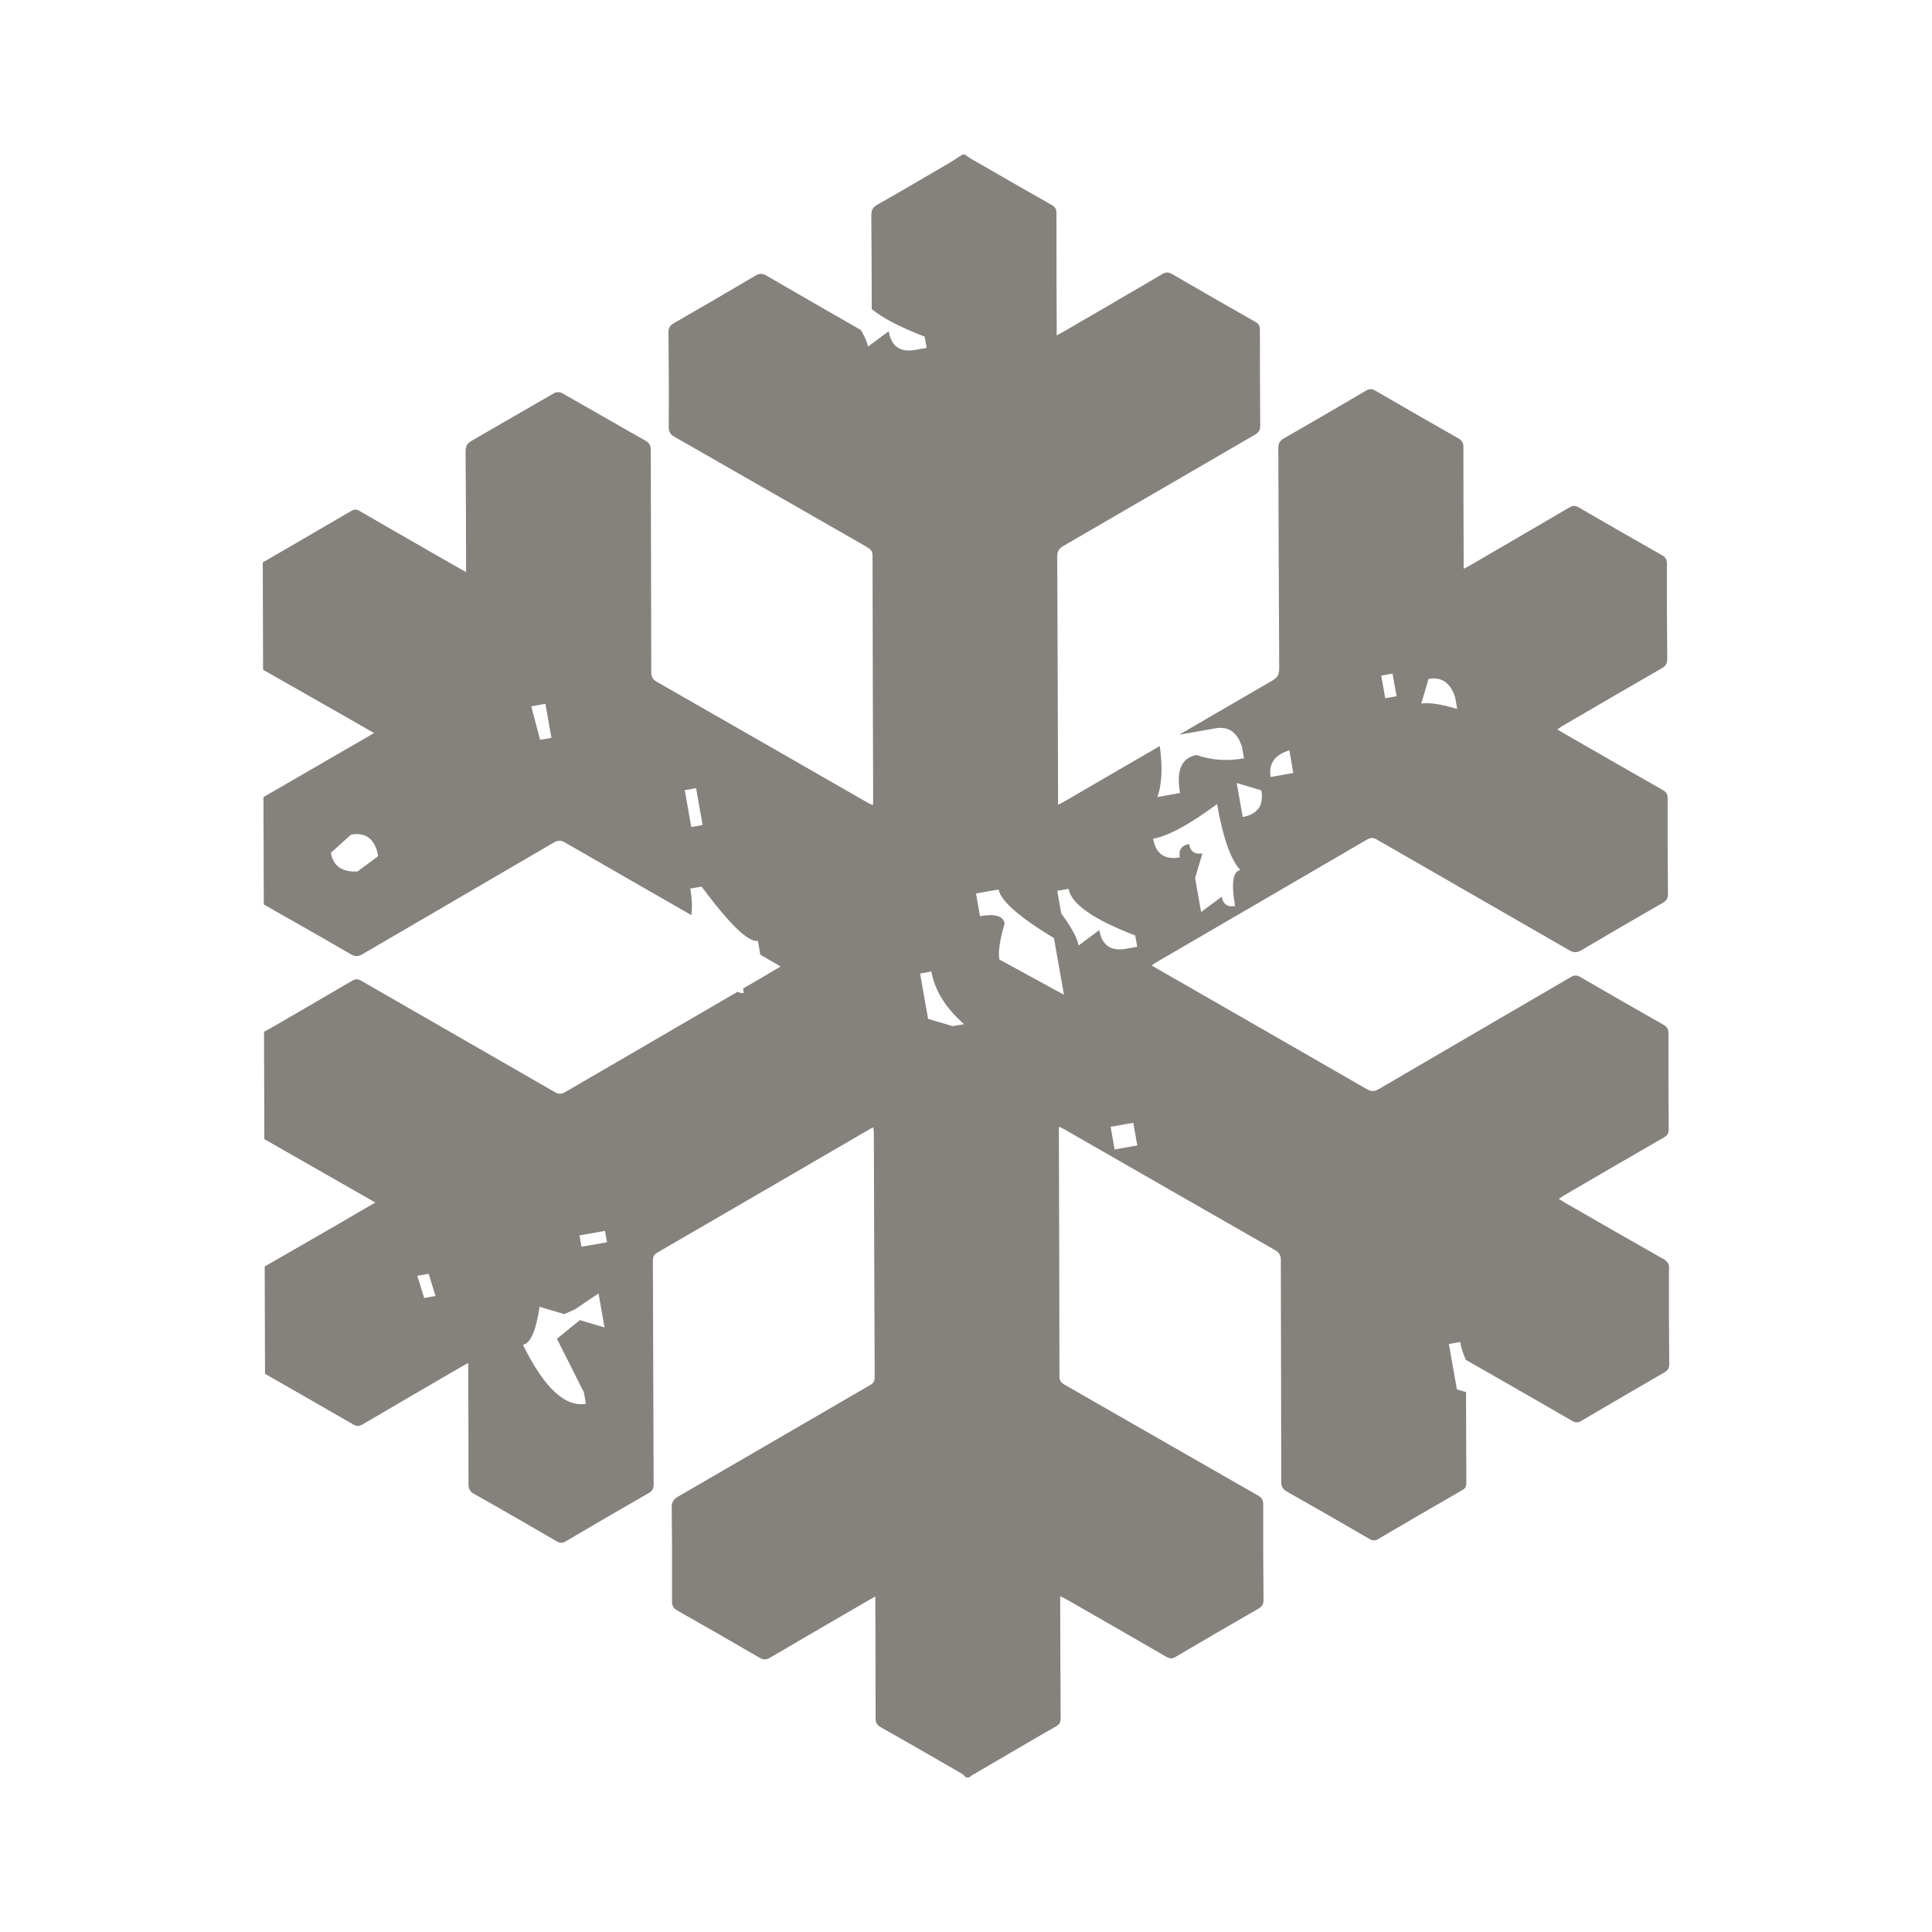 <?xml version="1.0" encoding="utf-8"?>
<svg xmlns="http://www.w3.org/2000/svg" width="500" height="500" viewBox="0 0 500 500" fill="none">
  <path d="M431.983 328.368C431.983 327.125 431.605 326.47 430.523 325.857C422.055 321.069 413.621 316.206 405.187 311.36C404.642 311.049 404.113 310.705 403.391 310.26C404.037 309.848 404.507 309.529 404.994 309.243C413.546 304.263 422.08 299.274 430.657 294.343C431.58 293.814 431.874 293.243 431.866 292.193C431.79 283.954 431.765 275.722 431.79 267.483C431.79 266.391 431.488 265.761 430.514 265.207C423.314 261.125 416.13 257.009 408.972 252.843C408.04 252.297 407.386 252.373 406.488 252.894C389.964 262.544 373.406 272.144 356.89 281.82C355.707 282.517 354.876 282.534 353.701 281.854C335.684 271.464 317.632 261.116 299.589 250.76C299.127 250.5 298.674 250.223 298.045 249.853C298.582 249.492 298.993 249.189 299.43 248.937C317.548 238.388 335.675 227.856 353.777 217.281C354.759 216.71 355.43 216.76 356.378 217.306C372.961 226.865 389.569 236.372 406.144 245.931C407.327 246.611 408.175 246.577 409.341 245.88C416.273 241.765 423.247 237.716 430.246 233.701C431.245 233.13 431.673 232.534 431.664 231.333C431.58 223.093 431.564 214.862 431.589 206.623C431.589 205.573 431.278 204.993 430.355 204.472C422.131 199.802 413.932 195.074 405.724 190.362C404.893 189.883 404.063 189.396 403.022 188.791C403.567 188.413 403.962 188.102 404.398 187.85C412.941 182.87 421.485 177.881 430.061 172.95C431.144 172.329 431.488 171.674 431.48 170.439C431.396 162.258 431.379 154.069 431.396 145.888C431.396 144.855 431.127 144.267 430.196 143.73C422.945 139.622 415.719 135.473 408.519 131.282C407.562 130.728 406.899 130.887 406.035 131.4C397.458 136.431 388.856 141.428 380.262 146.434C379.86 146.669 379.432 146.863 378.794 147.19C378.794 146.409 378.794 145.846 378.794 145.283C378.76 135.431 378.718 125.579 378.727 115.727C378.727 114.627 378.399 113.997 377.426 113.442C370.225 109.36 363.042 105.245 355.892 101.07C354.943 100.516 354.289 100.65 353.424 101.154C346.383 105.295 339.326 109.419 332.234 113.476C331.143 114.106 330.816 114.811 330.824 116.029C330.917 135.036 330.942 154.035 331.059 173.043C331.068 174.605 330.564 175.394 329.238 176.159C321.207 180.804 313.193 185.482 305.178 190.143L314.527 188.489C317.934 187.884 320.242 189.497 321.425 193.318L321.946 196.25C317.548 197.031 313.461 196.745 309.702 195.393C305.791 196.09 304.356 199.366 305.396 205.228L299.539 206.27C300.73 202.927 300.907 198.484 300.143 193.075C291.902 197.871 283.652 202.65 275.411 207.446C274.958 207.706 274.497 207.933 273.825 208.294C273.825 207.563 273.825 207.051 273.825 206.539C273.758 185.7 273.716 164.87 273.607 144.032C273.607 142.655 274.052 141.957 275.227 141.277C291.742 131.719 308.224 122.093 324.732 112.527C325.739 111.939 326.158 111.351 326.15 110.158C326.075 101.919 326.058 93.687 326.066 85.448C326.066 84.415 325.806 83.81 324.858 83.281C317.649 79.207 310.474 75.083 303.323 70.917C302.342 70.346 301.653 70.422 300.722 70.976C292.237 75.965 283.736 80.904 275.235 85.851C274.74 86.137 274.228 86.389 273.473 86.792C273.473 85.994 273.473 85.431 273.473 84.86C273.439 74.957 273.397 65.046 273.406 55.144C273.406 54.077 273.053 53.539 272.138 53.027C265.123 49.054 258.14 45.023 251.15 40.991C250.655 40.706 250.201 40.328 249.731 40C249.513 40 249.303 40 249.085 40C247.826 40.798 246.593 41.638 245.309 42.394C239.233 45.947 233.157 49.516 227.031 52.993C225.831 53.674 225.487 54.438 225.495 55.782C225.57 63.854 225.587 71.925 225.604 79.997C228.466 82.332 232.989 84.7 239.292 87.103L239.812 90.034L236.883 90.555C232.964 91.252 230.673 89.647 229.985 85.725L224.639 89.698C224.438 88.555 223.791 87.103 222.793 85.406C214.644 80.728 206.487 76.066 198.372 71.337C197.289 70.707 196.534 70.733 195.468 71.362C188.486 75.495 181.461 79.577 174.429 83.617C173.43 84.196 172.994 84.801 173.002 86.002C173.086 94.183 173.12 102.372 173.069 110.553C173.069 111.83 173.523 112.451 174.563 113.047C191.18 122.539 207.771 132.08 224.379 141.579C225.285 142.1 225.805 142.596 225.814 143.788C225.831 164.896 225.906 186.003 225.973 207.101C225.973 207.462 225.94 207.832 225.915 208.386C225.377 208.126 224.949 207.958 224.547 207.731C206.361 197.299 188.184 186.851 169.981 176.453C168.89 175.831 168.546 175.117 168.546 173.899C168.529 154.783 168.445 135.675 168.42 116.558C168.42 115.357 168.126 114.652 167.01 114.022C159.793 109.965 152.643 105.791 145.434 101.717C144.922 101.431 143.965 101.423 143.462 101.717C136.32 105.791 129.229 109.965 122.096 114.055C120.946 114.711 120.484 115.441 120.493 116.827C120.593 126.57 120.593 136.313 120.619 146.065C120.619 146.636 120.619 147.215 120.619 148.072C117.228 146.132 114.064 144.343 110.917 142.529C104.951 139.102 98.975 135.683 93.034 132.223C92.22 131.752 91.649 131.786 90.86 132.256C83.257 136.716 75.628 141.126 68 145.552C68.025 154.817 68.059 164.072 68.084 173.337C74.747 177.125 81.419 180.913 88.082 184.709C90.91 186.322 93.722 187.943 96.81 189.715C87.092 195.342 77.642 200.81 68.185 206.287C68.21 215.551 68.243 224.807 68.269 234.071C75.788 238.355 83.316 242.605 90.793 246.955C91.951 247.627 92.765 247.552 93.848 246.922C110.321 237.288 126.829 227.704 143.294 218.062C144.343 217.449 145.098 217.39 146.189 218.02C157.091 224.311 168.017 230.569 178.935 236.834C179.17 234.676 179.078 232.383 178.65 229.972L181.579 229.451C186.312 235.835 190.013 240.034 192.699 242.075C194.142 243.167 195.292 243.654 196.148 243.503L196.777 247.09C198.086 247.846 199.395 248.593 200.713 249.349C201.082 249.559 201.435 249.786 202.014 250.13C200.184 251.222 198.506 252.23 196.811 253.213C195.317 254.078 193.823 254.951 192.329 255.816C192.363 256.194 192.405 256.589 192.48 257.001C192.036 257.076 191.473 256.934 190.861 256.682C176.023 265.307 161.186 273.933 146.357 282.585C145.359 283.164 144.637 283.248 143.596 282.643C126.879 273.001 110.128 263.409 93.411 253.775C92.522 253.263 91.892 253.364 91.07 253.851C84.255 257.849 77.416 261.813 70.585 265.786C69.846 266.215 69.083 266.609 68.327 267.021C68.353 276.285 68.386 285.541 68.411 294.805C77.903 300.223 87.394 305.649 97.129 311.209C93.218 313.485 89.585 315.618 85.934 317.727C80.127 321.078 74.319 324.421 68.504 327.764C68.529 337.028 68.562 346.284 68.587 355.548C76.191 359.899 83.802 364.233 91.38 368.626C92.287 369.155 92.941 369.163 93.848 368.626C102.231 363.695 110.649 358.815 119.058 353.919C119.687 353.549 120.333 353.213 121.181 352.734C121.181 353.465 121.181 353.935 121.181 354.406C121.214 364.258 121.265 374.11 121.24 383.962C121.24 385.231 121.55 385.978 122.717 386.633C129.884 390.665 137 394.781 144.117 398.913C144.973 399.408 145.602 399.375 146.45 398.879C153.583 394.68 160.725 390.497 167.908 386.39C168.915 385.81 169.159 385.163 169.159 384.097C169.075 364.88 169.033 345.662 168.966 326.445C168.966 325.479 169.058 324.782 170.057 324.202C188.477 313.535 206.864 302.818 225.268 292.118C225.453 292.008 225.654 291.933 226.007 291.773C226.066 292.244 226.15 292.638 226.15 293.025C226.217 314.182 226.275 335.34 226.368 356.497C226.368 357.413 226.099 357.925 225.277 358.404C208.677 368.029 192.103 377.705 175.495 387.314C174.269 388.028 173.808 388.775 173.833 390.211C173.934 398.283 173.942 406.363 173.917 414.435C173.917 415.61 174.295 416.24 175.318 416.82C182.427 420.843 189.518 424.908 196.576 429.024C197.6 429.62 198.33 429.578 199.337 428.982C207.813 423.993 216.331 419.063 224.832 414.124C225.285 413.855 225.755 413.611 226.536 413.175C226.536 414.006 226.536 414.619 226.536 415.224C226.569 425.018 226.611 434.819 226.603 444.613C226.603 445.755 226.88 446.419 227.945 447.015C234.835 450.887 241.667 454.851 248.515 458.791C249.01 459.076 249.505 459.387 249.941 460H250.764L251.175 459.748C251.175 459.723 251.158 459.698 251.158 459.672C252.643 458.807 254.129 457.942 255.606 457.077C257.628 455.893 259.651 454.717 261.673 453.533C265.525 451.282 269.361 449.006 273.255 446.822C274.186 446.301 274.505 445.738 274.497 444.68C274.421 434.777 274.413 424.866 274.379 414.964C274.379 414.426 274.379 413.889 274.379 413.124C274.941 413.385 275.361 413.544 275.755 413.771C284.475 418.769 293.203 423.766 301.897 428.806C302.753 429.301 303.365 429.309 304.221 428.806C311.355 424.606 318.505 420.44 325.688 416.316C326.654 415.762 327.006 415.148 326.998 414.04C326.922 405.8 326.905 397.569 326.922 389.329C326.922 388.229 326.586 387.624 325.613 387.062C308.946 377.545 292.313 367.979 275.663 358.446C274.79 357.942 274.186 357.497 274.186 356.27C274.169 334.953 274.094 313.628 274.035 292.311C274.035 292.151 274.06 291.992 274.094 291.546C274.723 291.882 275.252 292.16 275.781 292.454C293.824 302.81 311.858 313.174 329.927 323.497C331.051 324.144 331.479 324.832 331.479 326.143C331.496 345.259 331.58 364.367 331.588 383.484C331.588 384.727 331.949 385.39 333.04 386.012C340.198 390.052 347.323 394.167 354.44 398.291C355.212 398.737 355.799 398.821 356.622 398.333C363.898 394.058 371.182 389.8 378.509 385.609C379.474 385.054 379.49 384.349 379.482 383.475C379.457 375.74 379.432 368.004 379.406 360.268L377.04 359.563L374.967 347.829L377.896 347.308C378.181 348.896 378.685 350.45 379.381 351.97V351.945C381.865 353.364 384.098 354.624 386.313 355.901C393.17 359.832 400.026 363.754 406.865 367.718C407.705 368.206 408.351 368.248 409.207 367.744C416.34 363.544 423.49 359.361 430.657 355.229C431.605 354.683 432.008 354.12 432 352.978C431.924 344.797 431.891 336.608 431.924 328.427L431.983 328.368ZM368.757 178.897L369.705 175.705C373.112 175.1 375.42 176.713 376.604 180.535L377.124 183.466C373.817 182.492 371.216 181.996 369.311 181.988C368.757 181.988 368.253 182.013 367.817 182.089L368.765 178.897H368.757ZM360.39 174.328L361.431 180.19L358.502 180.711L357.461 174.849L360.39 174.328ZM333.678 194.183L334.71 200.046L328.852 201.087C328.248 197.677 329.851 195.368 333.678 194.183ZM324.488 203.96L326.435 204.54C326.813 206.69 326.477 208.336 325.47 209.512C324.639 210.478 323.372 211.133 321.61 211.444L320.057 202.641L324.488 203.96ZM314.972 208.084C316.524 216.878 318.538 222.581 321.014 225.159C319.059 225.504 318.606 228.612 319.638 234.474C317.682 234.819 316.533 234.021 316.189 232.064L310.843 236.036L309.29 227.234L311.187 220.851C309.232 221.195 308.082 220.397 307.738 218.44C305.782 218.785 304.985 219.944 305.329 221.892C301.41 222.589 299.119 220.985 298.431 217.063C302.333 216.374 307.855 213.384 314.98 208.084H314.972ZM92.53 225.537C88.527 225.747 86.236 224.135 85.632 220.708L90.843 216.004C94.746 215.316 97.096 217.163 97.876 221.565L92.53 225.537ZM139.778 191.462L137.487 182.794L141.154 182.147L142.707 190.95L139.778 191.47V191.462ZM178.902 214.031L177.215 204.498L178.952 204.187L180.144 203.977L181.344 210.755L181.831 213.51L178.902 214.031ZM109.776 335.919L108.005 330.183L110.934 329.662L112.705 335.398L109.776 335.919ZM151.116 360.361L151.636 363.292C146.257 364.241 140.818 359.16 135.338 348.031C137.285 347.686 138.72 344.411 139.644 338.195L146.022 340.094L148.825 338.842L154.9 334.743L156.453 343.546L150.075 341.647L144.133 346.477L151.124 360.361H151.116ZM151.846 322.422L150.495 322.657L149.974 319.726L150.805 319.574L156.57 318.558L157.091 321.489L151.846 322.422ZM246.568 265.576L240.19 263.678L238.117 251.944L241.046 251.424C241.91 256.312 244.721 260.864 249.496 265.055L246.568 265.576ZM258.627 248.316C258.283 246.367 258.736 243.26 260.003 239.001C259.659 237.053 257.528 236.414 253.625 237.103L252.585 231.232L258.442 230.191C258.963 233.122 263.729 237.321 272.759 242.781L275.353 257.446L258.627 248.308V248.316ZM284.483 240.715L279.137 244.688C278.793 242.739 277.291 239.984 274.656 236.406L273.615 230.543L276.544 230.023C277.232 233.937 282.973 237.96 293.79 242.092L294.31 245.023L291.381 245.544C287.462 246.241 285.18 244.637 284.483 240.715ZM288.469 297.476L287.429 291.614L293.287 290.572L294.327 296.435L288.469 297.476Z" fill="#85827d"/>
</svg>